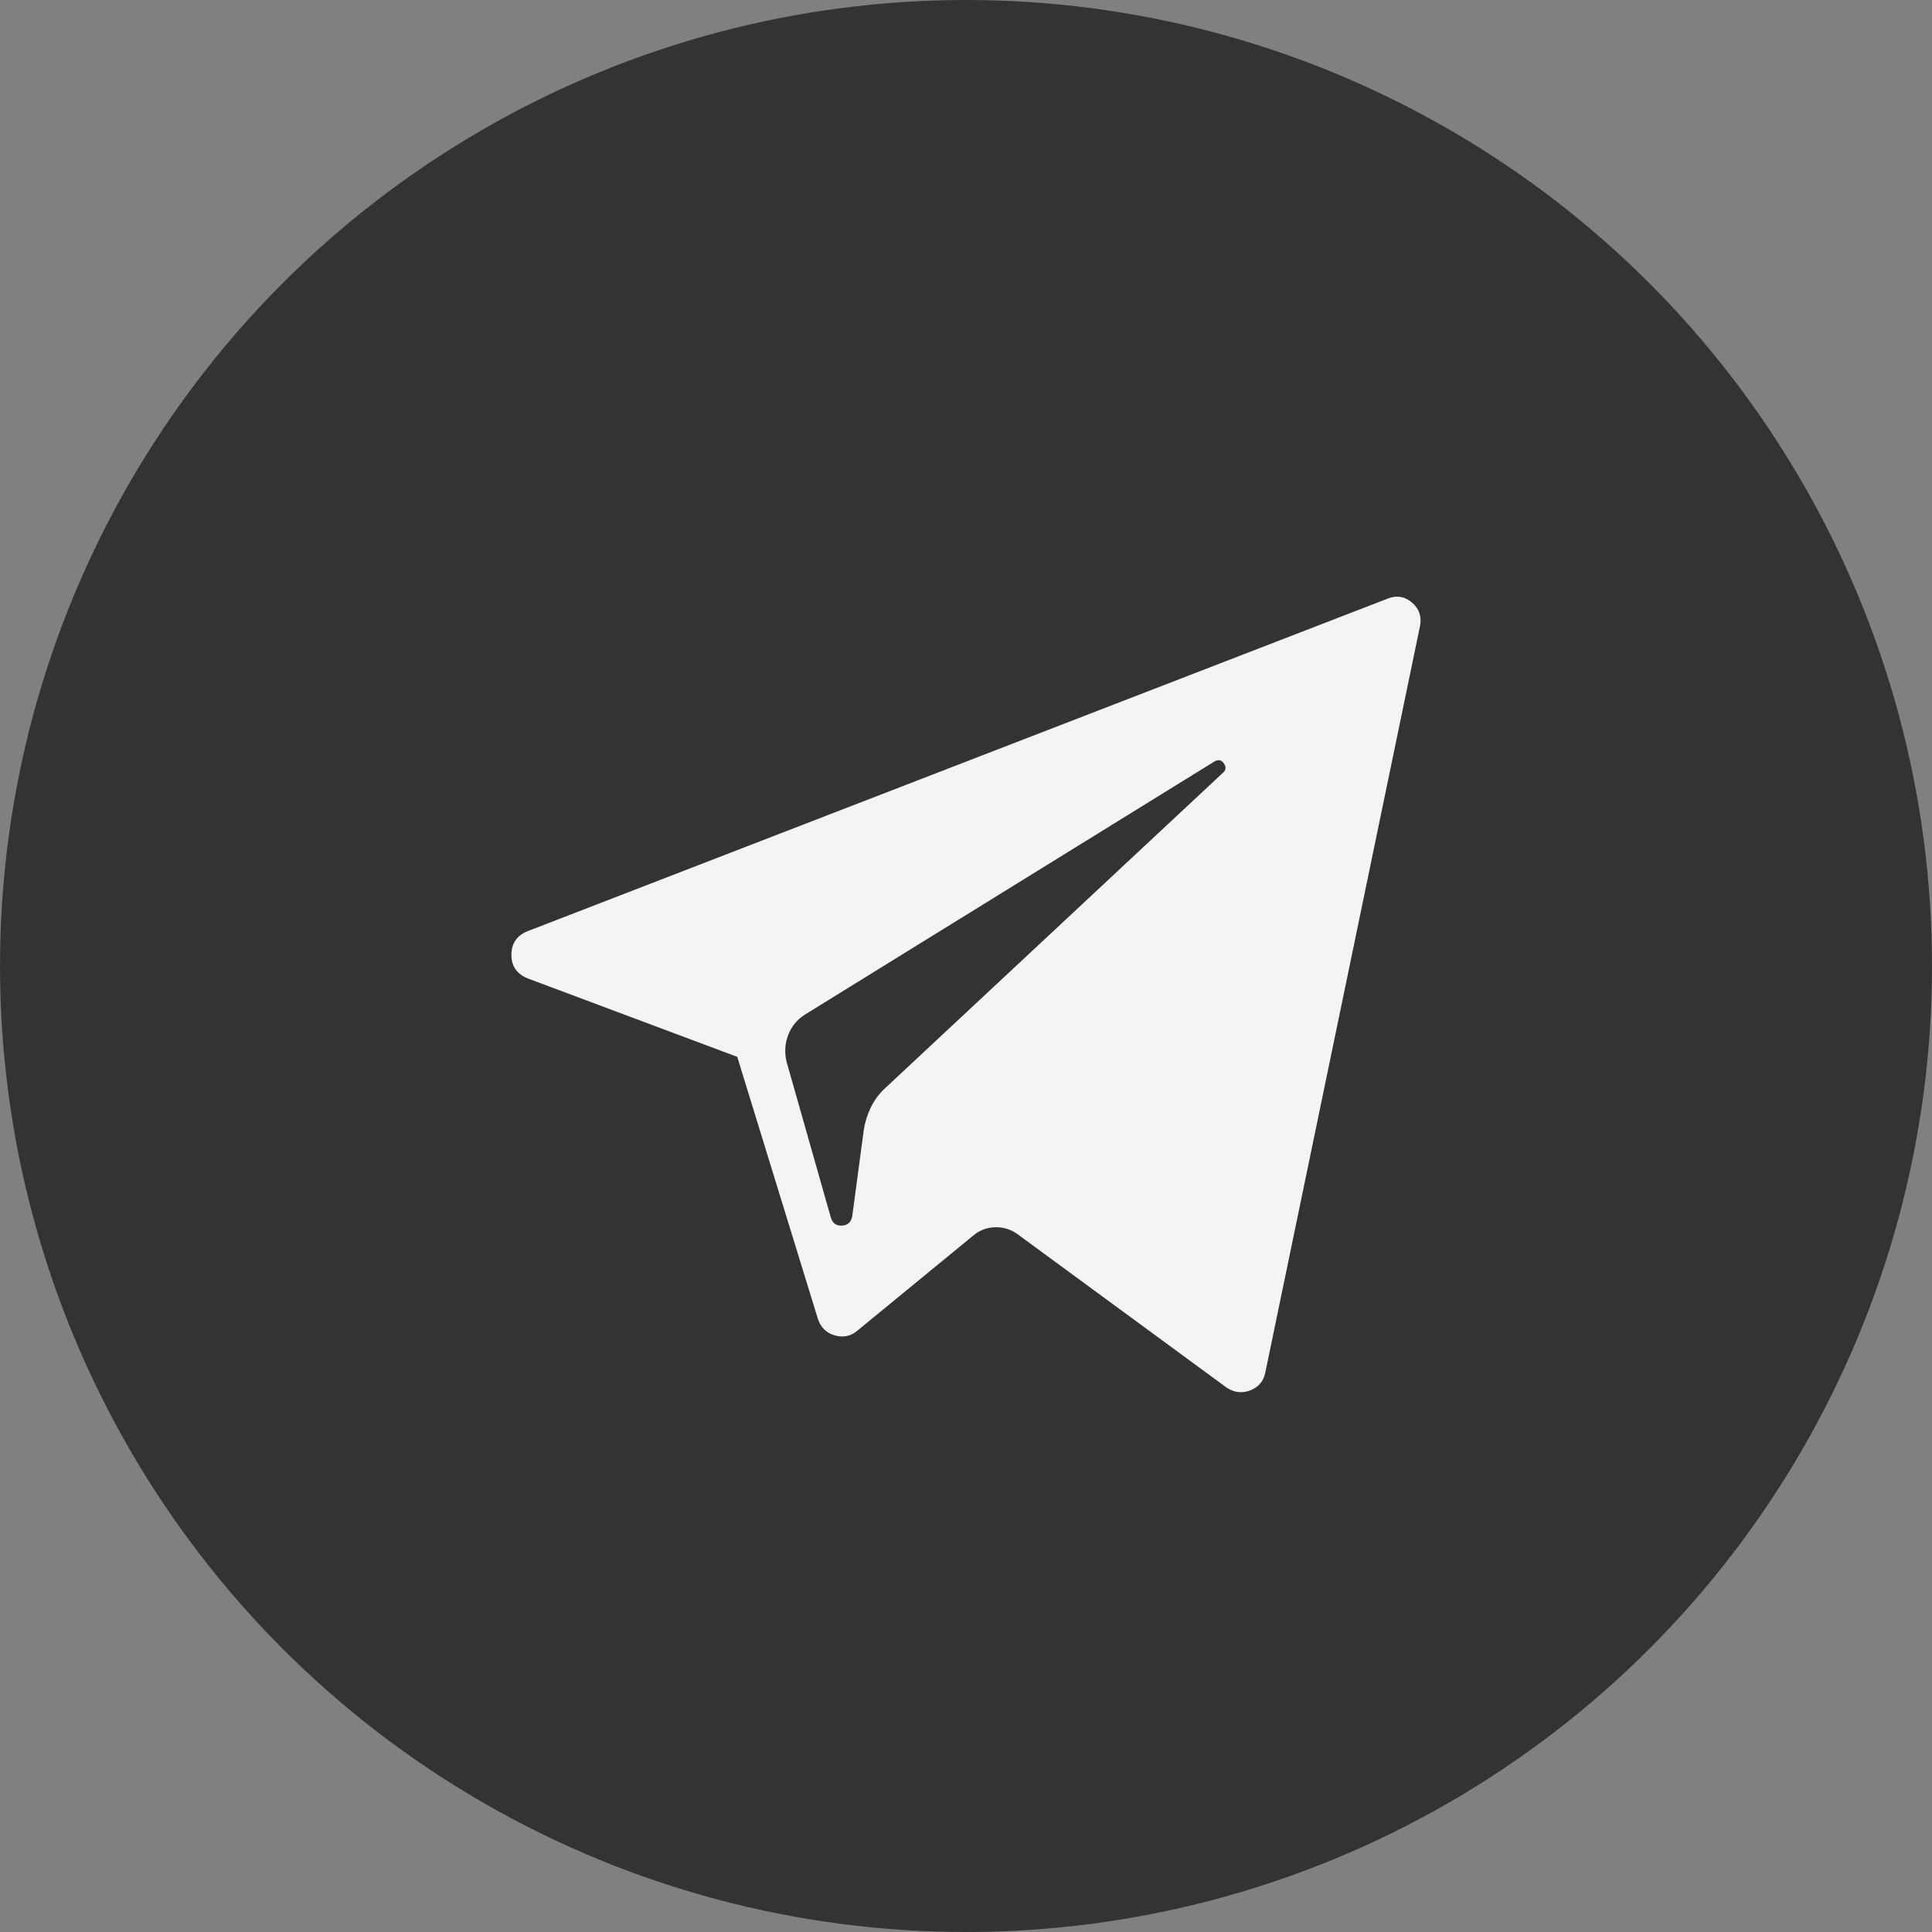 <svg width="40" height="40" viewBox="0 0 40 40" fill="none" xmlns="http://www.w3.org/2000/svg">
<rect x="0" y="0" width="40" height="40" fill="#808080" stroke="none"/>
<g id="Group 25">
<circle id="Ellipse 10" cx="20" cy="20" r="20" fill="#333333"/>
<path id="Vector" d="M10.928 20.258L15.264 21.881L16.931 27.297C16.988 27.479 17.104 27.596 17.279 27.647C17.455 27.698 17.611 27.667 17.747 27.553L20.162 25.571C20.287 25.469 20.431 25.415 20.596 25.409C20.76 25.403 20.91 25.446 21.046 25.537L25.4 28.732C25.558 28.834 25.723 28.852 25.893 28.783C26.063 28.715 26.165 28.59 26.199 28.407L29.396 12.98C29.441 12.775 29.387 12.607 29.234 12.476C29.081 12.345 28.908 12.319 28.716 12.399L10.911 19.284C10.696 19.375 10.588 19.538 10.588 19.771C10.588 20.005 10.701 20.167 10.928 20.258ZM16.659 21.01L25.145 15.765C25.224 15.719 25.289 15.733 25.34 15.807C25.391 15.881 25.383 15.947 25.315 16.004L18.325 22.53C18.201 22.644 18.101 22.778 18.028 22.932C17.954 23.085 17.906 23.242 17.883 23.401L17.645 25.178C17.622 25.304 17.552 25.369 17.433 25.375C17.314 25.381 17.237 25.326 17.203 25.212L16.285 21.983C16.239 21.79 16.251 21.605 16.319 21.428C16.387 21.252 16.5 21.112 16.659 21.01Z" fill="#F4F4F4"/>
</g>
</svg>
